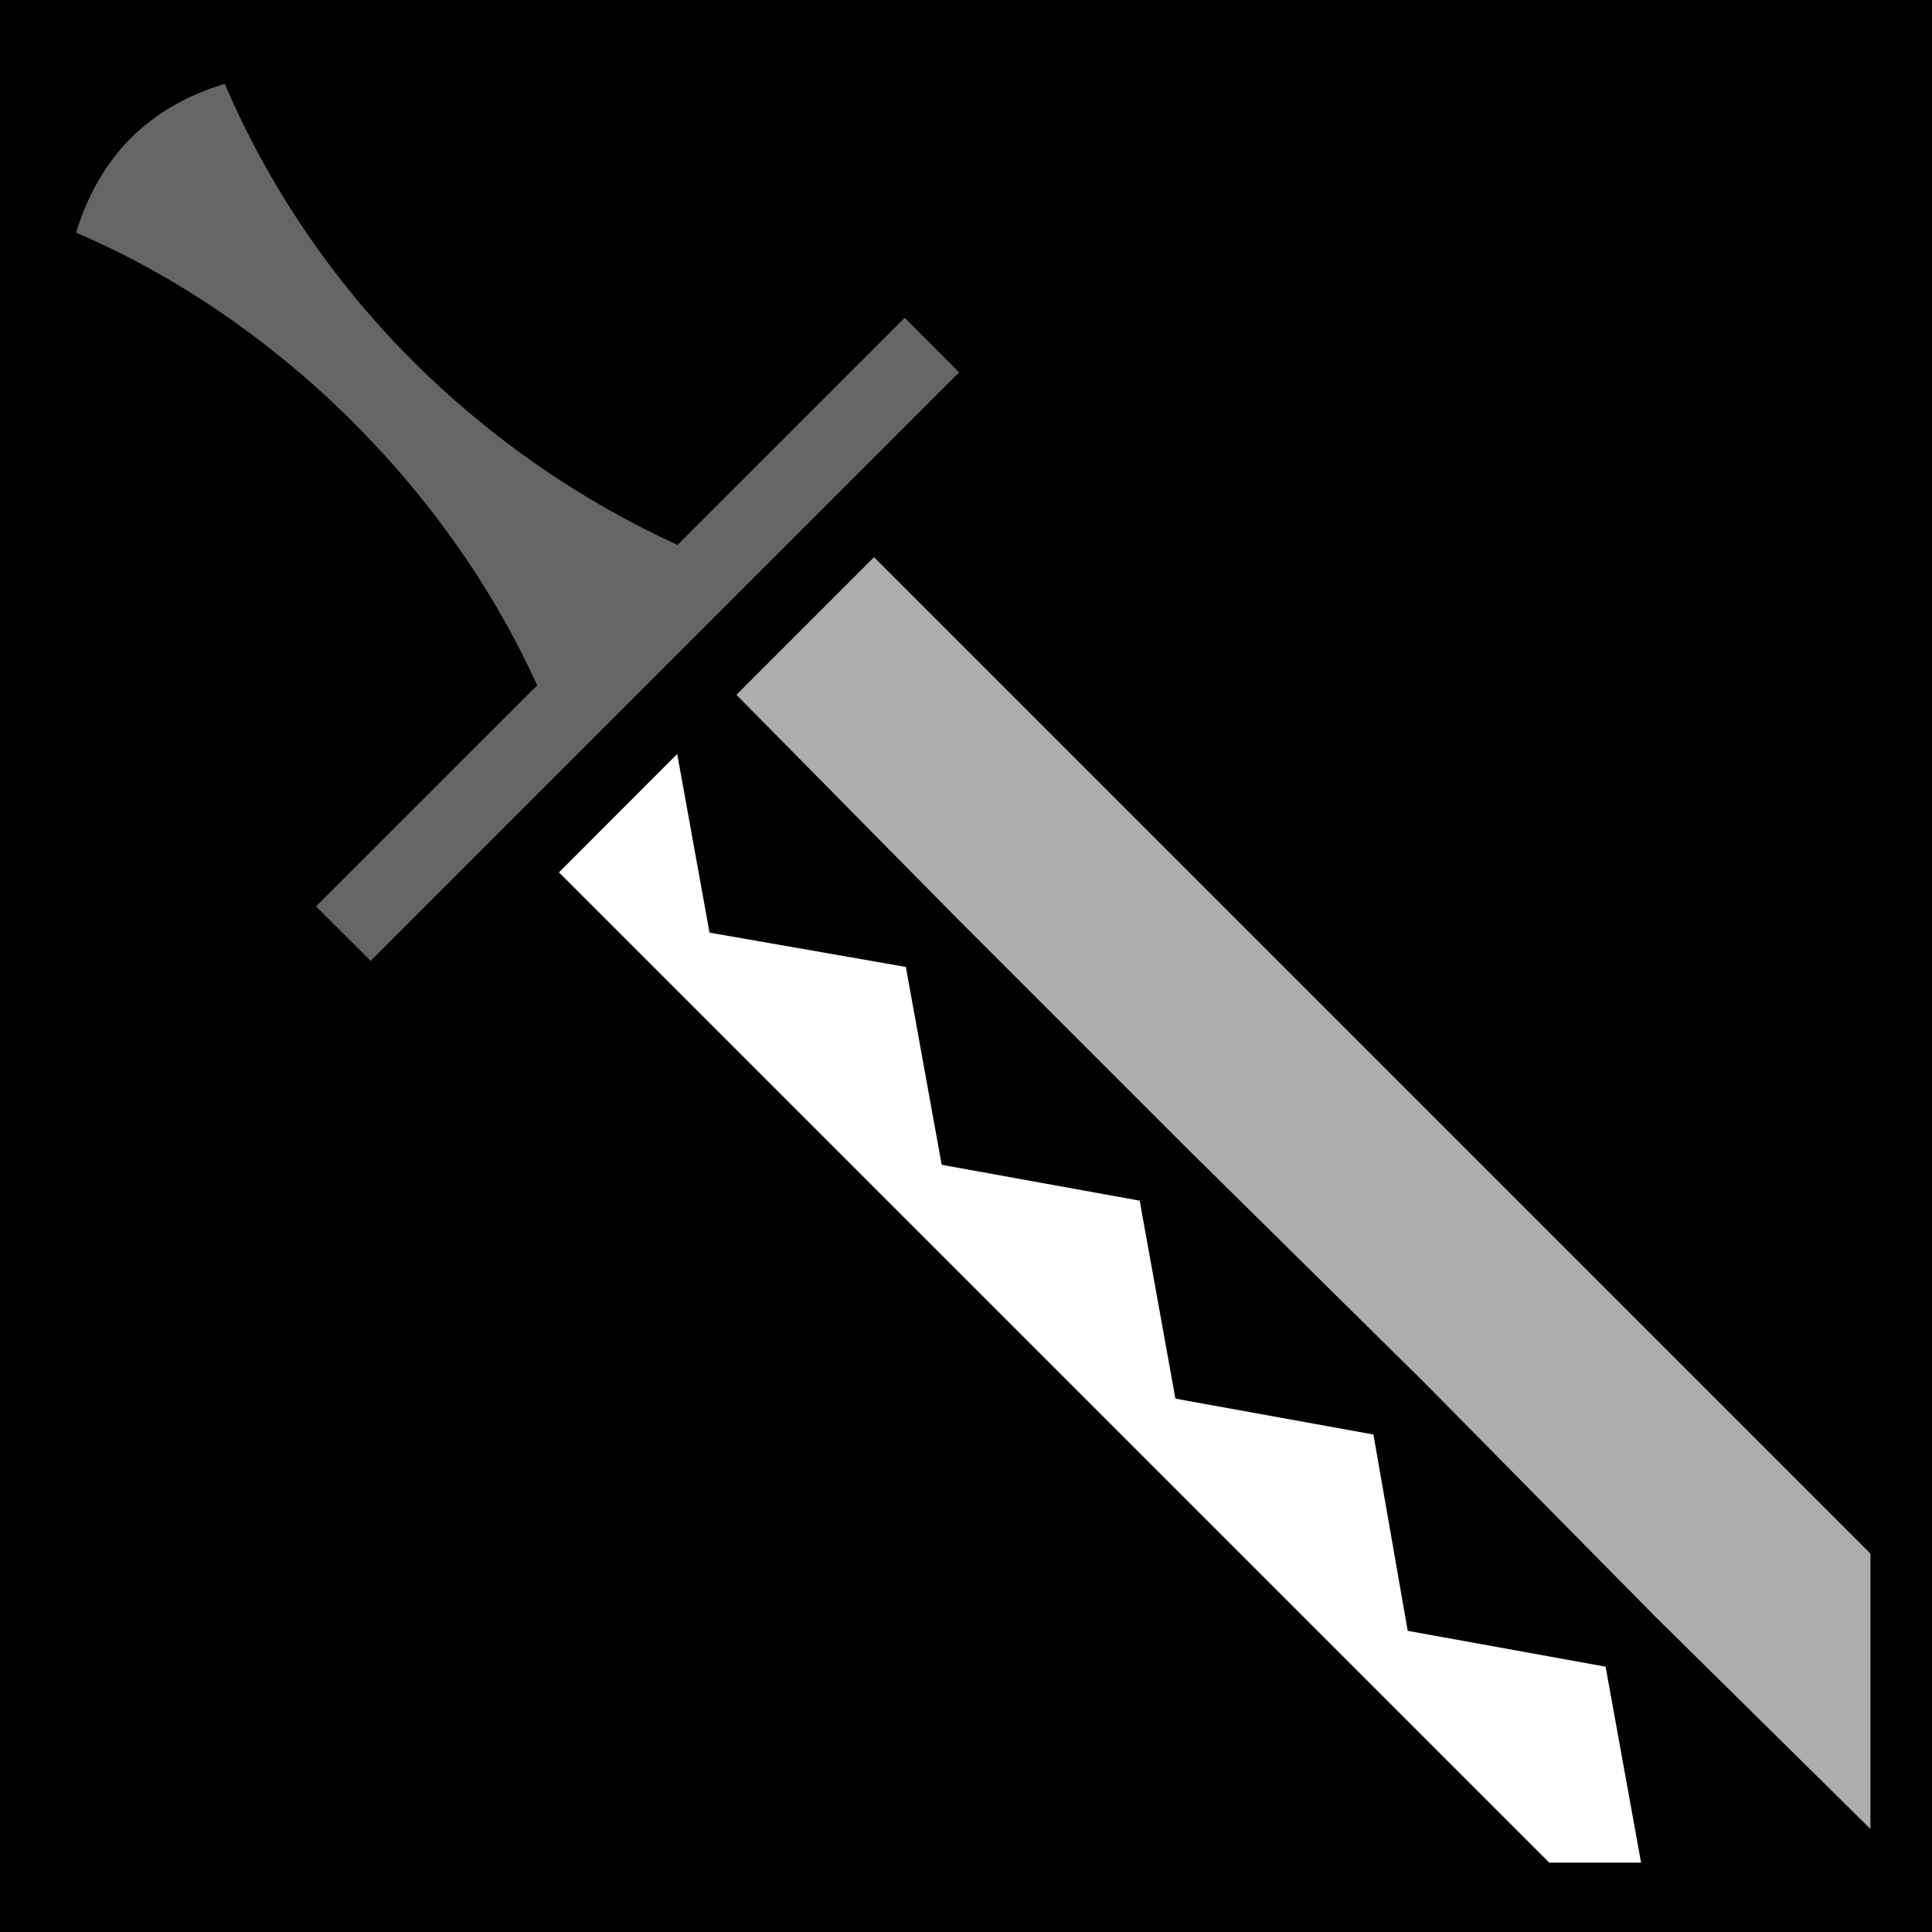 <?xml version="1.0" encoding="UTF-8" standalone="no"?>
<!DOCTYPE svg PUBLIC "-//W3C//DTD SVG 1.1//EN" "http://www.w3.org/Graphics/SVG/1.1/DTD/svg11.dtd">
<svg width="100%" height="100%" viewBox="0 0 512 512" version="1.1" xmlns="http://www.w3.org/2000/svg" xmlns:xlink="http://www.w3.org/1999/xlink" xml:space="preserve" xmlns:serif="http://www.serif.com/" style="fill-rule:evenodd;clip-rule:evenodd;stroke-linejoin:round;stroke-miterlimit:2;">
    <rect x="0" y="0" width="512" height="512" style="fill-rule:nonzero;"/>
    <g>
        <path d="M179.469,199.812L148.124,231.187L410.562,493.625L434.905,493.625L425.499,441.687L373.061,432.187L363.968,380.157L311.498,370.657L302.028,318.187L249.561,308.687L240.061,256.25L188.029,247.156L179.469,199.812Z" style="fill:white;fill-rule:nonzero;"/>
        <path d="M231.625,147.656L495.687,411.72L495.687,484.688L438.72,428.471L377.595,366.531L315.221,304.971L253.281,243.031L195.155,184.126L231.625,147.656Z" style="fill:rgb(173,173,173);"/>
        <path d="M59.563,22.22L59.564,22.218C71.057,49.08 87.88,74.167 109.344,95.626C129.755,116.031 153.932,132.733 179.562,144.406L239.75,84.22L254.188,98.684L98.22,254.654L83.75,240.218L142.344,181.626C118.656,129.266 72.876,84.216 20.156,61.656C26.509,41.037 39.856,28.15 59.563,22.22Z" style="fill:rgb(101,101,101);"/>
    </g>
</svg>
